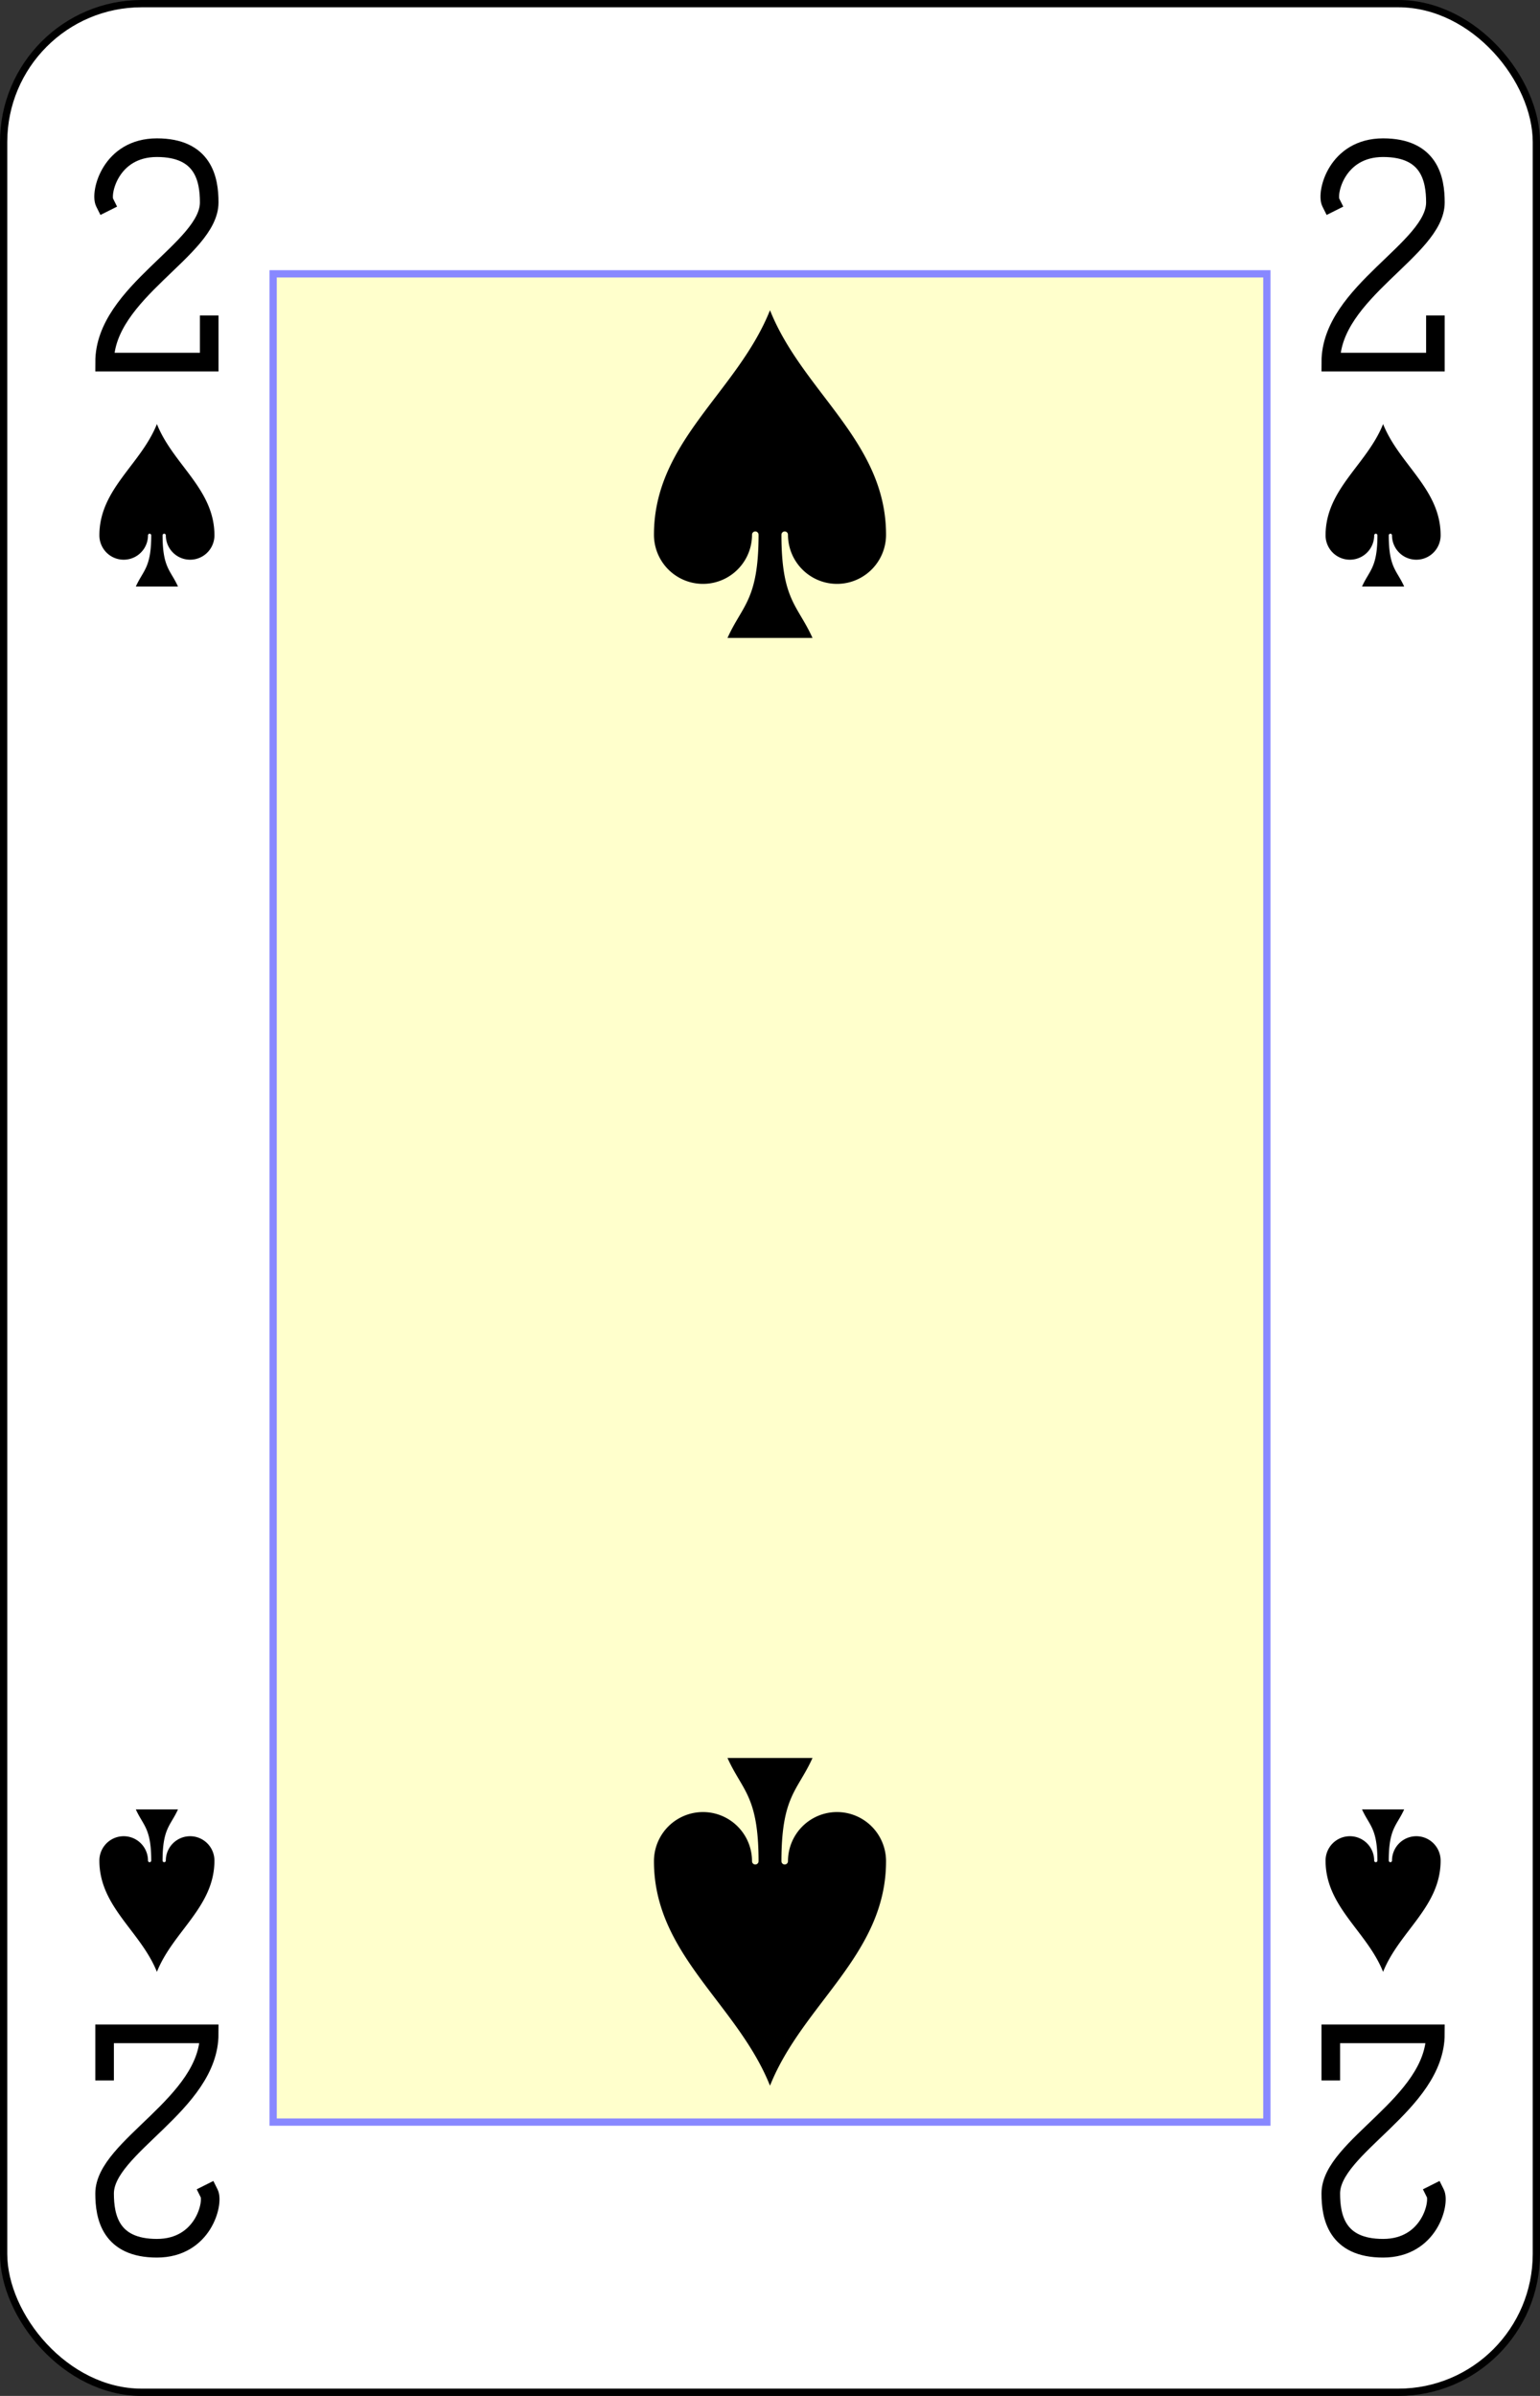 <?xml version="1.0" encoding="UTF-8" standalone="no"?>
<svg xmlns="http://www.w3.org/2000/svg" xmlns:xlink="http://www.w3.org/1999/xlink" class="card" face="2S" height="3.5in" preserveAspectRatio="none" viewBox="-106 -164.5 212 329" width="2.25in"><rect x="-106" y="-164.5" width="212" height="329" fill="#333333" stroke="none"/><defs><symbol id="SS2" viewBox="-600 -600 1200 1200" preserveAspectRatio="xMinYMid"><path d="M0 -500C100 -250 355 -100 355 185A150 150 0 0 1 55 185A10 10 0 0 0 35 185C35 385 85 400 130 500L-130 500C-85 400 -35 385 -35 185A10 10 0 0 0 -55 185A150 150 0 0 1 -355 185C-355 -100 -100 -250 0 -500Z" fill="black"></path></symbol><symbol id="VS2" viewBox="-500 -500 1000 1000" preserveAspectRatio="xMinYMid"><path d="M-225 -225C-245 -265 -200 -460 0 -460C 200 -460 225 -325 225 -225C225 -25 -225 160 -225 460L225 460L225 300" stroke="black" stroke-width="80" stroke-linecap="square" stroke-miterlimit="1.5" fill="none"></path></symbol><rect id="XS2" width="136.8" height="253.8" x="-68.4" y="-126.9"></rect></defs><rect width="211" height="328" x="-105.5" y="-164" rx="19" ry="19" fill="white" stroke="black"></rect><use xlink:href="#XS2" width="136.8" height="253.8" stroke="#88f" fill="#FFC"></use><use xlink:href="#VS2" height="32" width="32" x="-100.4" y="-145.5"></use><use xlink:href="#VS2" height="32" width="32" x="68.4" y="-145.5"></use><use xlink:href="#SS2" height="26.769" width="26.769" x="-97.784" y="-108.5"></use><use xlink:href="#SS2" height="26.769" width="26.769" x="71.016" y="-108.5"></use><use xlink:href="#SS2" height="54" width="54" x="-27" y="-126.4"></use><g transform="rotate(180)"><use xlink:href="#VS2" height="32" width="32" x="-100.4" y="-145.5"></use><use xlink:href="#VS2" height="32" width="32" x="68.4" y="-145.5"></use><use xlink:href="#SS2" height="26.769" width="26.769" x="-97.784" y="-108.5"></use><use xlink:href="#SS2" height="26.769" width="26.769" x="71.016" y="-108.5"></use><use xlink:href="#SS2" height="54" width="54" x="-27" y="-126.4"></use></g></svg>